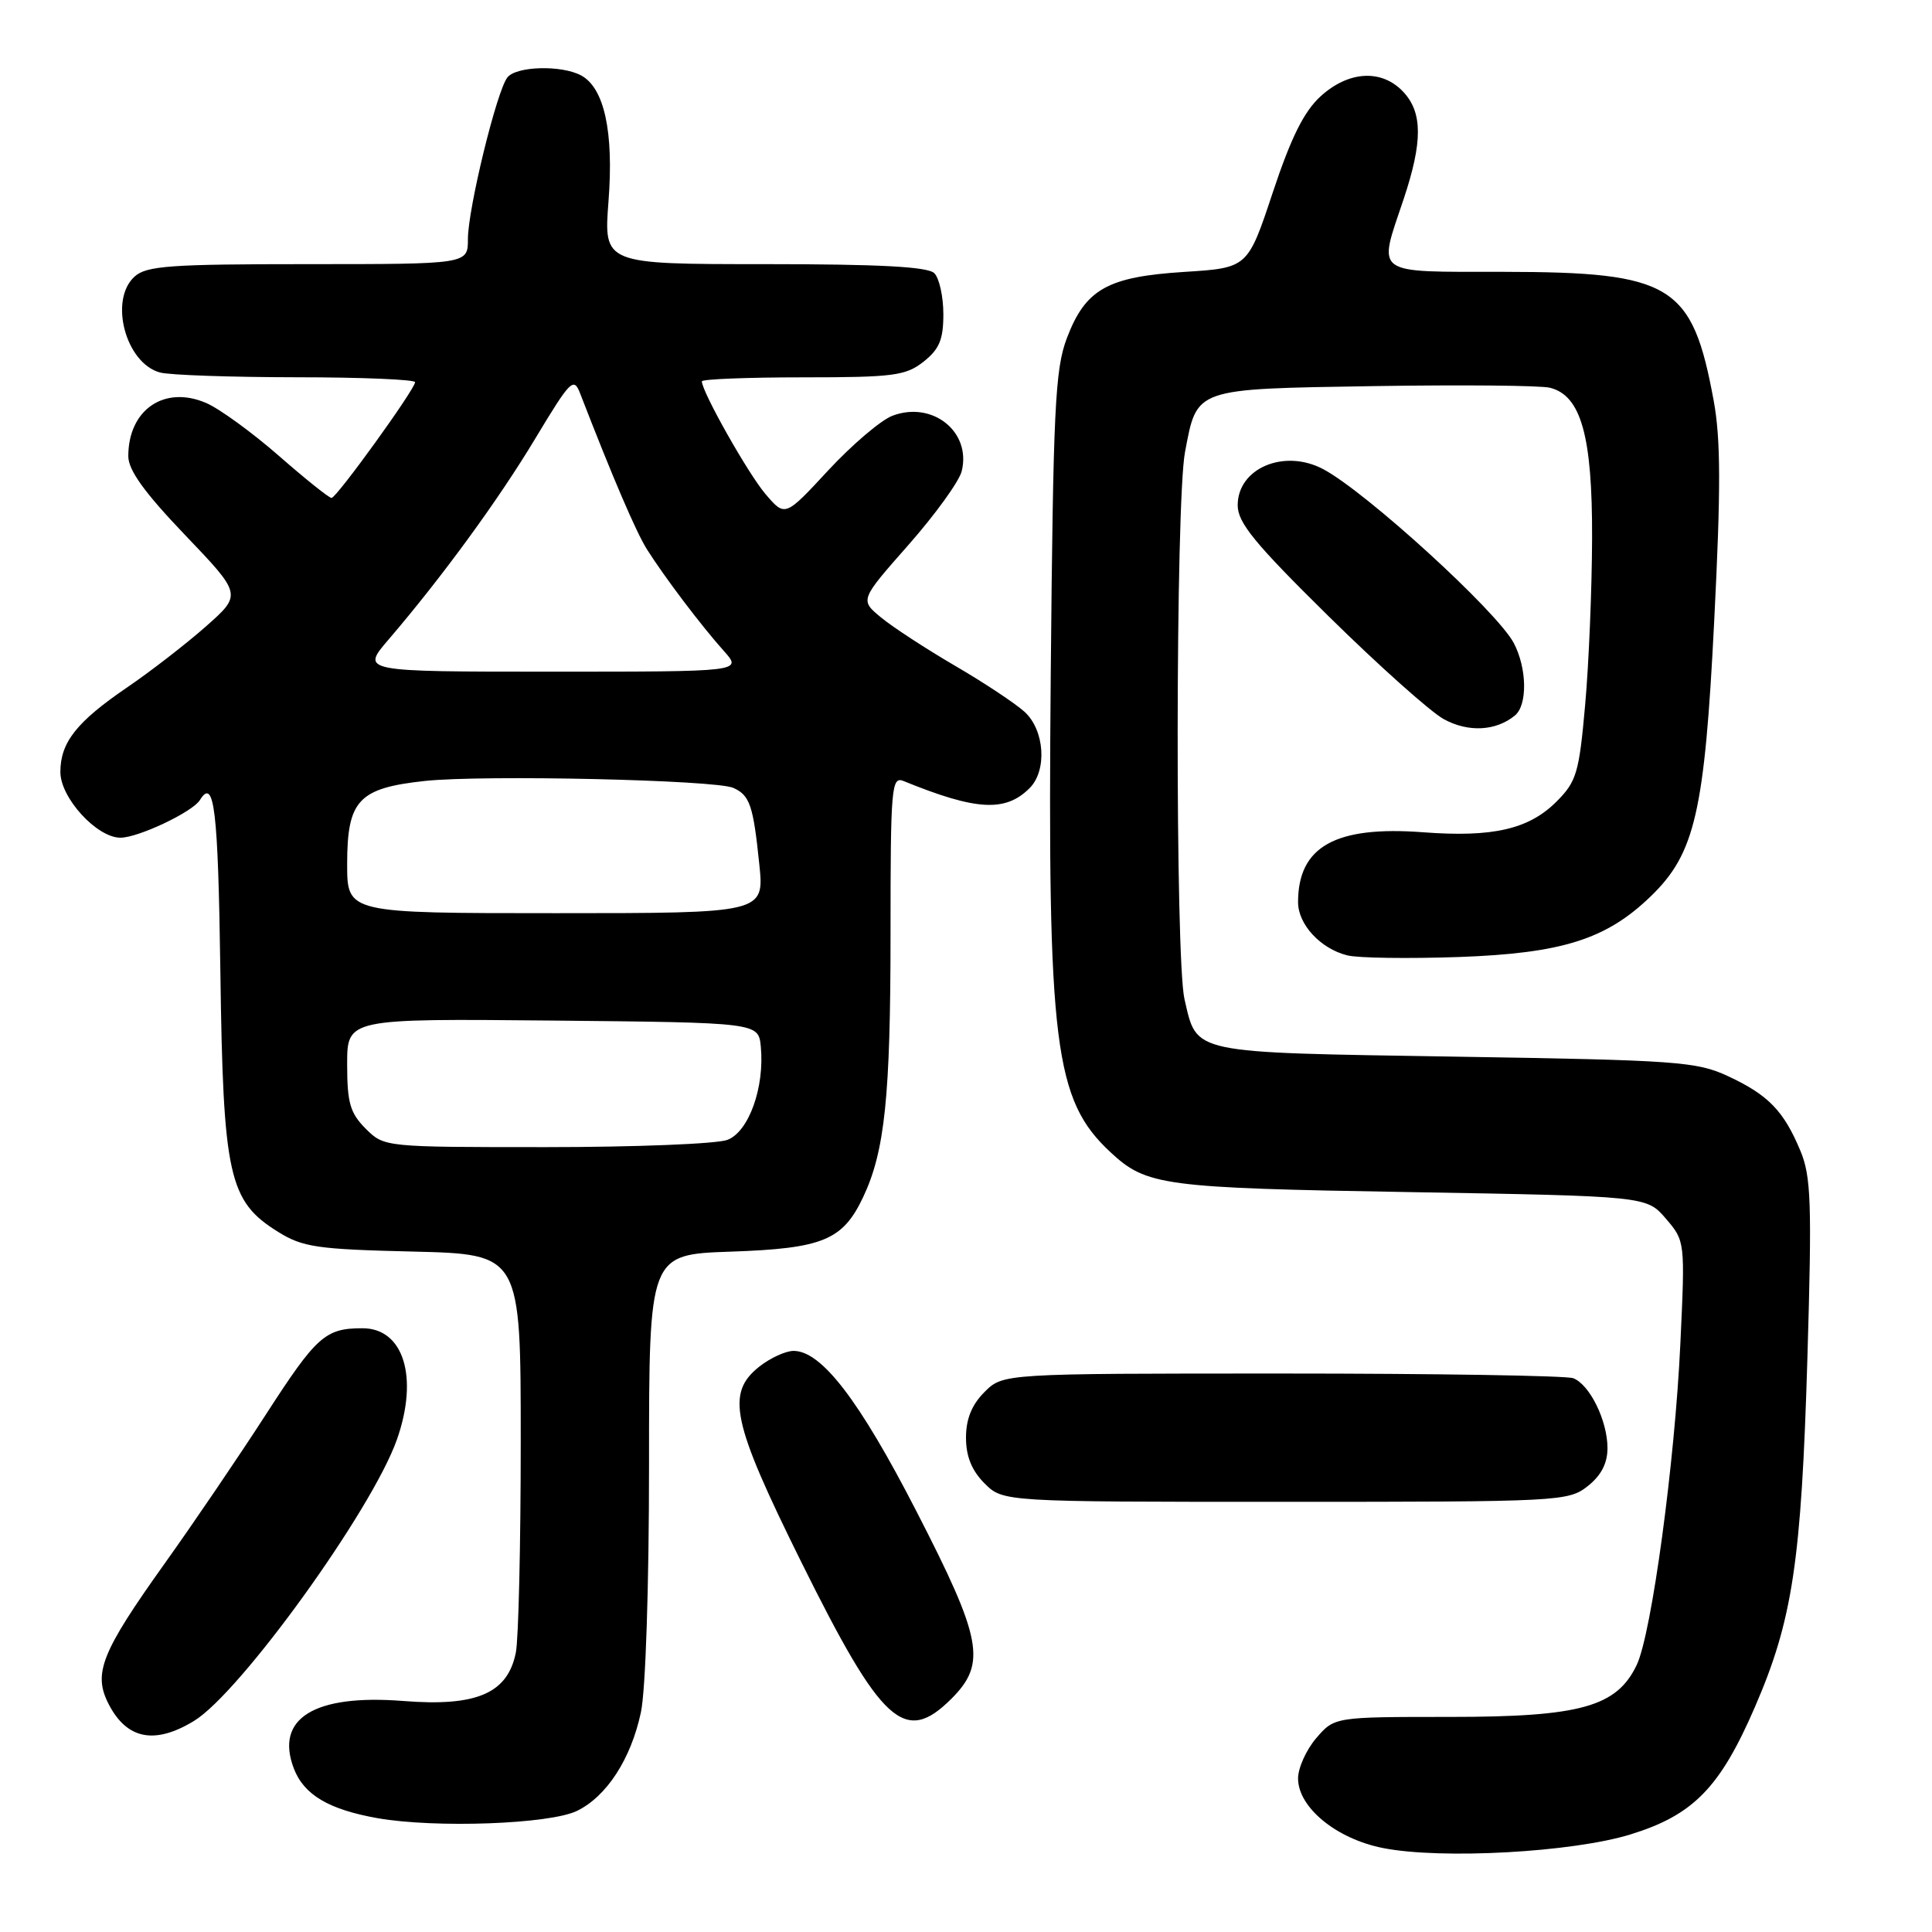 <?xml version="1.0" encoding="UTF-8" standalone="no"?>
<!DOCTYPE svg PUBLIC "-//W3C//DTD SVG 1.1//EN" "http://www.w3.org/Graphics/SVG/1.1/DTD/svg11.dtd" >
<svg xmlns="http://www.w3.org/2000/svg" xmlns:xlink="http://www.w3.org/1999/xlink" version="1.1" viewBox="0 0 256 256">
 <g >
 <path fill="currentColor"
d=" M 216.05 243.07 C 224.37 240.50 227.91 236.88 232.53 226.20 C 237.53 214.67 238.69 206.93 239.49 179.94 C 240.10 159.37 239.98 155.89 238.56 152.48 C 236.35 147.19 234.31 145.09 229.00 142.61 C 224.81 140.66 222.30 140.48 192.78 140.01 C 157.45 139.44 158.65 139.70 156.95 132.39 C 155.71 127.03 155.76 66.52 157.02 59.90 C 158.64 51.36 158.11 51.55 182.11 51.16 C 193.69 50.98 204.16 51.07 205.38 51.38 C 209.50 52.41 211.00 57.78 210.96 71.28 C 210.94 78.00 210.53 87.96 210.04 93.40 C 209.24 102.43 208.90 103.56 206.24 106.22 C 202.58 109.88 197.80 110.98 188.57 110.28 C 176.95 109.40 172.00 112.17 172.00 119.55 C 172.00 122.49 174.98 125.71 178.52 126.59 C 179.93 126.95 186.58 127.04 193.29 126.81 C 206.98 126.32 212.85 124.47 218.75 118.75 C 224.60 113.09 225.87 107.59 227.14 82.29 C 228.03 64.76 228.01 58.18 227.07 53.08 C 224.24 37.71 221.54 36.05 199.25 36.02 C 181.76 36.00 182.57 36.58 185.98 26.41 C 188.52 18.81 188.51 14.93 185.96 12.19 C 183.12 9.14 178.73 9.36 175.00 12.75 C 172.79 14.76 171.08 18.19 168.65 25.50 C 165.33 35.50 165.33 35.50 156.91 36.03 C 146.73 36.68 143.83 38.31 141.36 44.82 C 139.80 48.95 139.55 54.16 139.23 89.34 C 138.79 138.49 139.70 145.75 147.15 152.68 C 151.92 157.12 154.06 157.41 186.84 157.96 C 218.18 158.50 218.18 158.50 220.73 161.47 C 223.28 164.44 223.29 164.50 222.66 177.97 C 221.93 193.77 218.85 216.44 216.88 220.60 C 214.24 226.16 209.42 227.50 192.16 227.50 C 176.83 227.50 176.83 227.50 174.41 230.31 C 173.09 231.85 172.00 234.26 172.00 235.65 C 172.00 239.50 177.09 243.67 183.28 244.88 C 191.03 246.40 208.37 245.44 216.05 243.07 Z  M 76.46 239.95 C 80.39 238.03 83.60 233.08 84.92 226.91 C 85.55 224.02 86.00 210.14 86.00 194.06 C 86.00 166.22 86.00 166.22 96.81 165.85 C 109.01 165.43 111.66 164.35 114.36 158.65 C 117.24 152.58 118.00 145.33 118.00 123.76 C 118.00 104.18 118.12 102.83 119.75 103.50 C 129.37 107.42 133.23 107.63 136.43 104.43 C 138.78 102.08 138.42 96.73 135.75 94.31 C 134.51 93.19 130.35 90.43 126.50 88.19 C 122.65 85.94 118.25 83.07 116.72 81.80 C 113.94 79.50 113.94 79.50 120.37 72.21 C 123.91 68.19 127.09 63.80 127.43 62.44 C 128.73 57.22 123.56 53.08 118.25 55.09 C 116.74 55.66 112.92 58.91 109.76 62.31 C 104.03 68.50 104.03 68.50 101.46 65.50 C 99.17 62.84 93.00 51.91 93.00 50.53 C 93.00 50.24 99.01 50.00 106.37 50.00 C 118.37 50.00 120.00 49.79 122.37 47.93 C 124.47 46.27 125.00 45.00 125.00 41.63 C 125.00 39.30 124.46 36.86 123.80 36.20 C 122.94 35.34 116.53 35.00 101.29 35.00 C 79.99 35.00 79.99 35.00 80.63 26.67 C 81.34 17.45 80.07 11.64 76.99 9.99 C 74.38 8.60 68.44 8.76 67.24 10.25 C 65.83 11.99 62.00 27.68 62.00 31.69 C 62.00 35.00 62.00 35.00 40.83 35.00 C 22.53 35.00 19.41 35.22 17.83 36.65 C 14.41 39.75 16.65 48.14 21.21 49.36 C 22.47 49.70 30.59 49.98 39.25 49.99 C 47.91 49.99 55.00 50.29 55.00 50.64 C 55.00 51.56 44.61 65.96 43.93 65.98 C 43.61 65.99 40.46 63.47 36.93 60.38 C 33.39 57.29 29.06 54.14 27.30 53.39 C 21.77 51.02 17.00 54.29 17.00 60.45 C 17.00 62.29 19.14 65.27 24.53 70.90 C 32.06 78.78 32.06 78.78 27.28 83.01 C 24.65 85.33 19.94 88.98 16.81 91.11 C 10.14 95.66 8.00 98.38 8.00 102.30 C 8.00 105.72 12.83 111.00 15.96 111.00 C 18.32 111.00 25.52 107.59 26.49 106.01 C 28.39 102.94 28.90 107.23 29.20 128.75 C 29.57 155.87 30.30 159.16 36.85 163.23 C 40.11 165.26 42.02 165.54 54.75 165.84 C 69.00 166.19 69.00 166.19 69.00 190.97 C 69.00 204.60 68.71 217.20 68.35 218.98 C 67.27 224.38 63.15 226.16 53.44 225.39 C 41.65 224.46 36.41 227.69 38.93 234.32 C 40.26 237.82 43.55 239.77 50.04 240.92 C 57.71 242.26 72.86 241.71 76.46 239.95 Z  M 25.71 228.03 C 31.84 224.30 49.30 200.08 52.59 190.76 C 55.50 182.50 53.49 176.00 48.03 176.00 C 43.10 176.00 41.95 177.03 35.25 187.40 C 31.66 192.96 25.63 201.84 21.85 207.13 C 13.39 218.99 12.30 221.74 14.41 225.83 C 16.82 230.48 20.51 231.20 25.71 228.03 Z  M 126.08 225.08 C 130.75 220.40 130.15 217.20 121.42 200.23 C 113.87 185.54 108.85 179.00 105.15 179.00 C 104.12 179.00 102.08 179.93 100.63 181.07 C 96.16 184.60 96.97 188.39 106.15 206.93 C 116.85 228.51 119.88 231.27 126.08 225.08 Z  M 210.37 196.93 C 212.16 195.52 213.00 193.90 213.00 191.88 C 213.00 188.25 210.65 183.46 208.46 182.62 C 207.56 182.28 190.20 182.00 169.87 182.00 C 132.91 182.00 132.91 182.00 130.45 184.45 C 128.76 186.15 128.00 188.02 128.00 190.50 C 128.00 192.98 128.76 194.85 130.45 196.55 C 132.91 199.00 132.91 199.00 170.32 199.00 C 206.65 199.00 207.81 198.94 210.37 196.93 Z  M 200.74 94.80 C 202.42 93.41 202.34 88.54 200.58 85.20 C 198.37 81.02 180.98 65.15 175.32 62.16 C 170.16 59.43 164.00 62.04 164.00 66.95 C 164.00 69.26 166.26 72.02 176.04 81.65 C 182.66 88.17 189.52 94.30 191.29 95.28 C 194.53 97.07 198.23 96.88 200.74 94.80 Z  M 48.45 149.55 C 46.39 147.48 46.00 146.13 46.00 141.03 C 46.00 134.97 46.00 134.97 73.25 135.23 C 100.50 135.50 100.50 135.50 100.81 138.68 C 101.33 144.07 99.22 149.97 96.38 151.04 C 95.00 151.57 84.20 152.00 72.39 152.00 C 50.92 152.00 50.91 152.00 48.45 149.55 Z  M 46.00 114.50 C 46.00 106.03 47.50 104.43 56.30 103.48 C 64.08 102.65 94.81 103.34 97.17 104.40 C 99.36 105.38 99.81 106.73 100.61 114.51 C 101.28 121.00 101.28 121.00 73.64 121.00 C 46.00 121.00 46.00 121.00 46.00 114.50 Z  M 51.48 84.75 C 58.59 76.45 66.06 66.22 70.97 58.04 C 75.60 50.35 76.02 49.93 76.87 52.13 C 81.20 63.31 84.29 70.52 85.73 72.80 C 88.09 76.53 92.96 82.96 95.91 86.25 C 98.37 89.00 98.37 89.00 73.10 89.00 C 47.83 89.00 47.83 89.00 51.48 84.75 Z "/>
</g>
</svg>